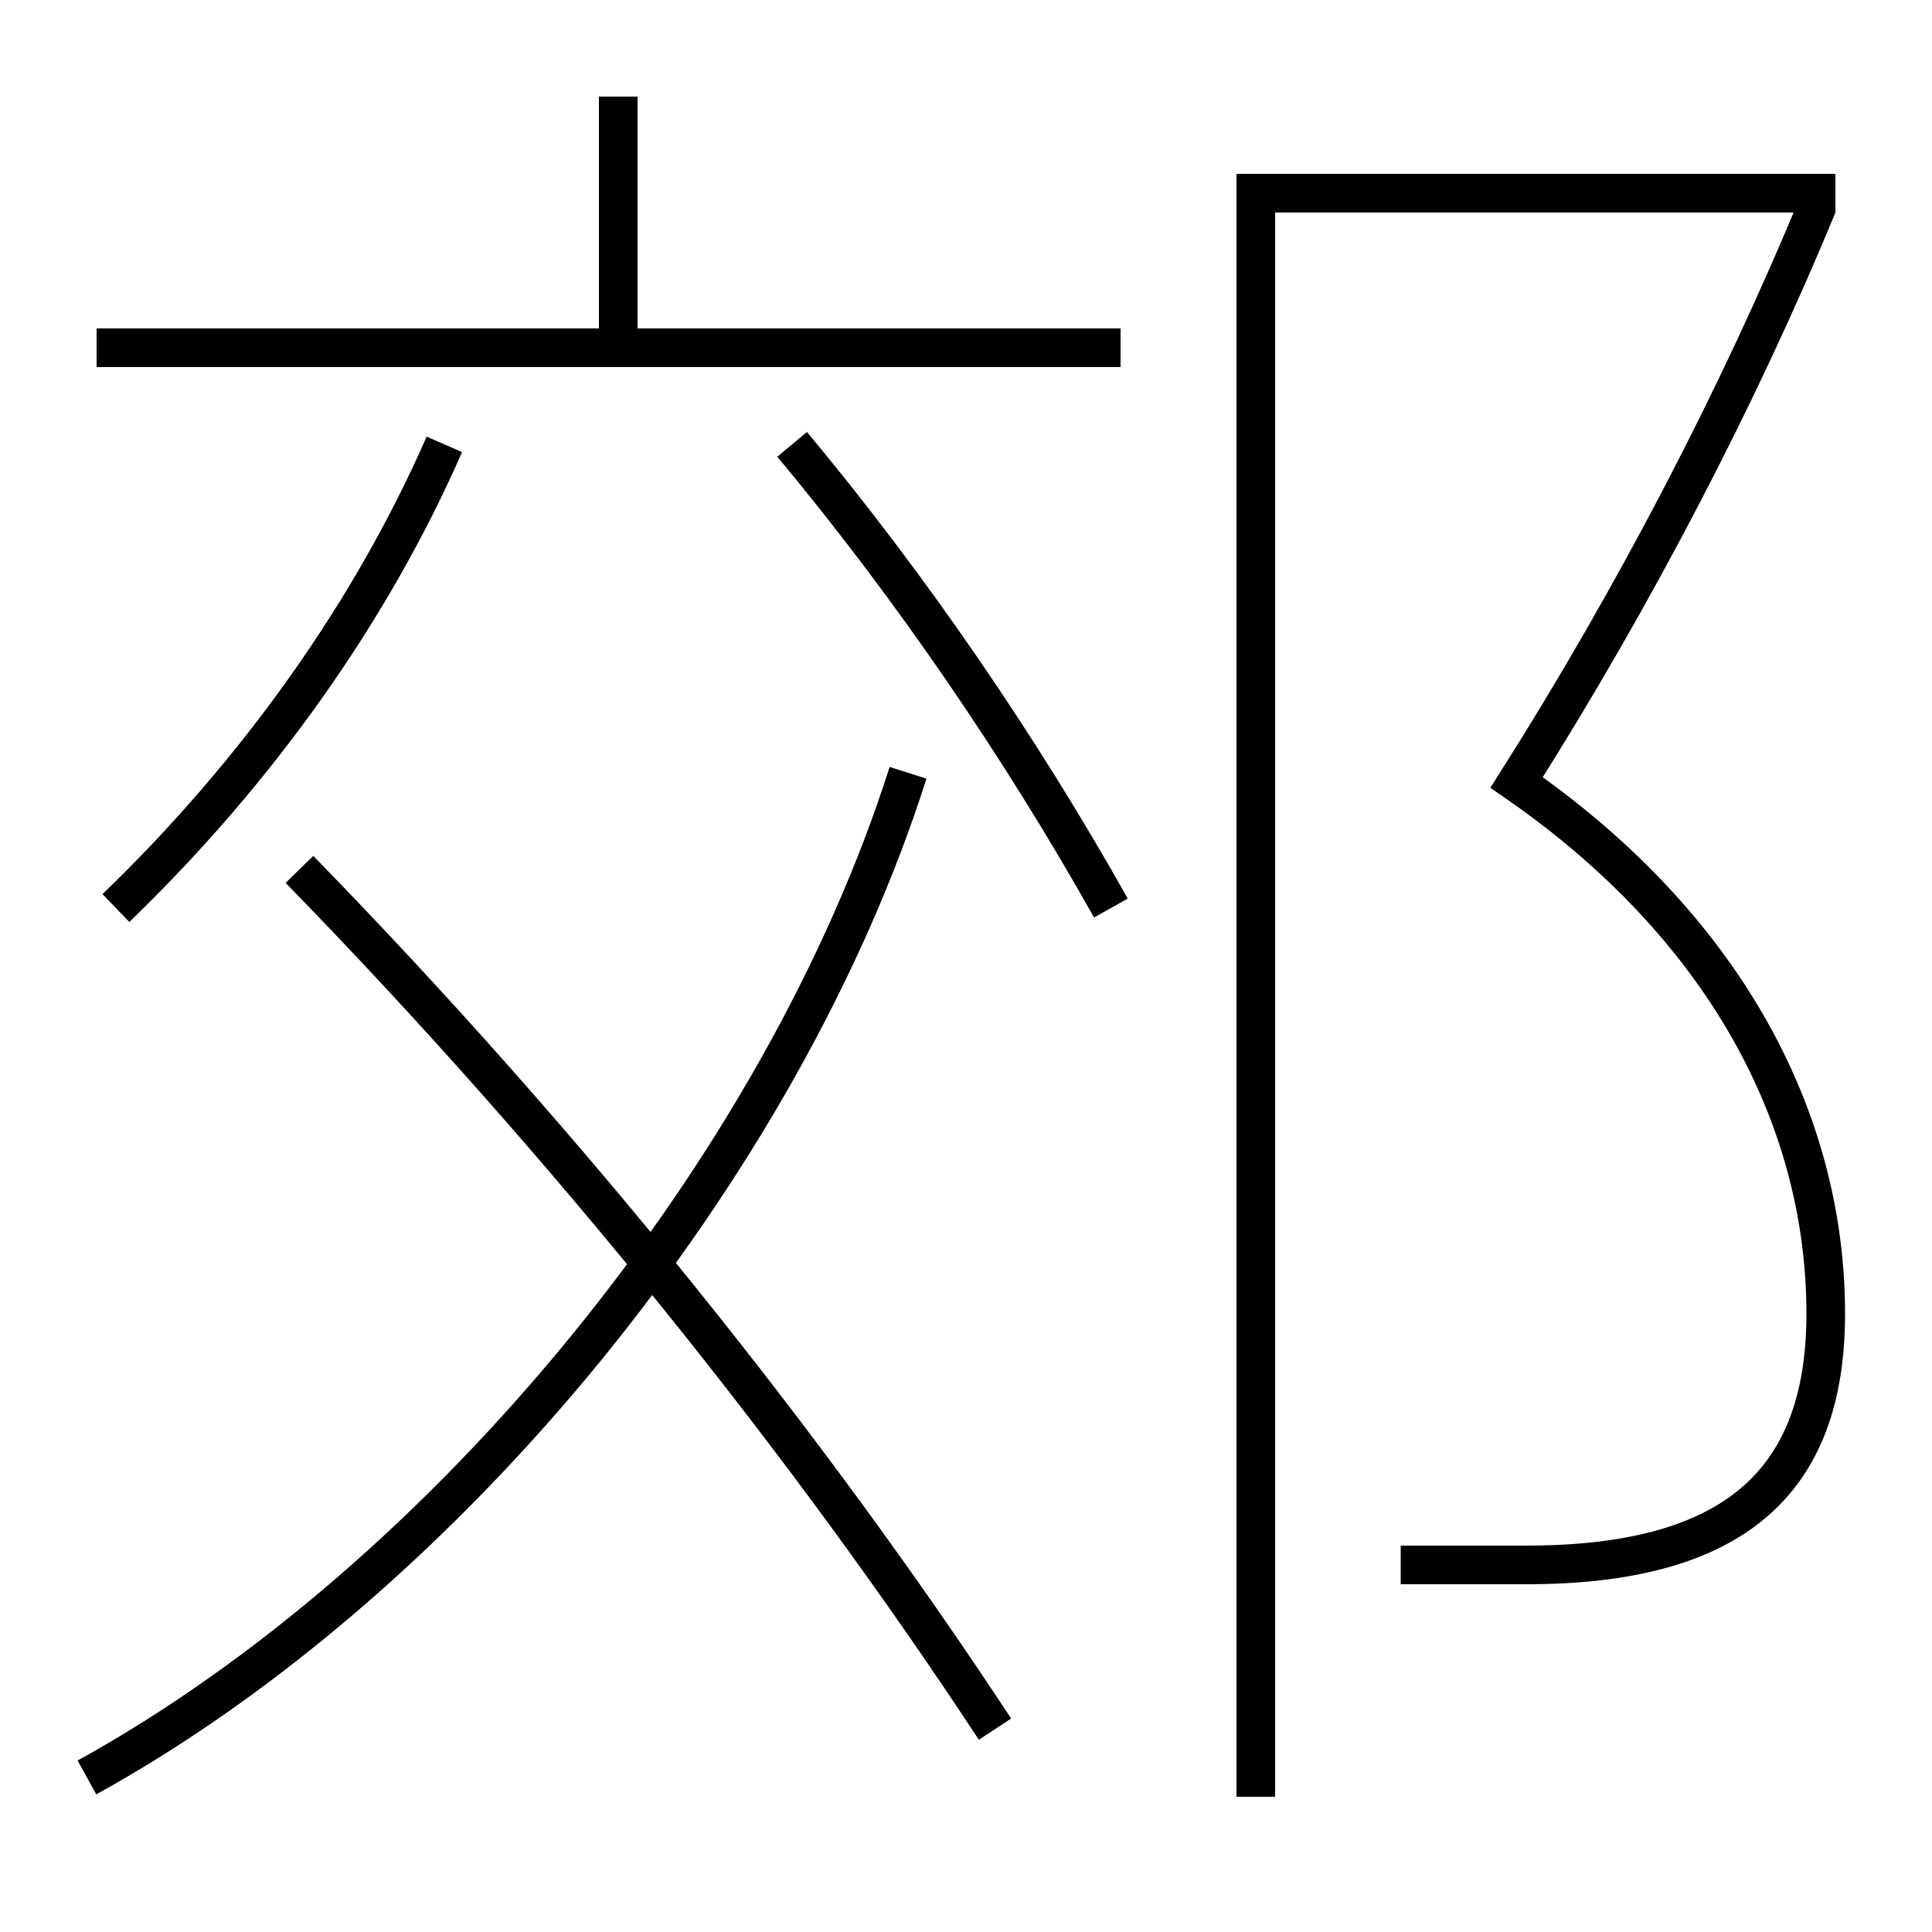 <?xml version='1.0' encoding='utf-8'?>
<svg xmlns="http://www.w3.org/2000/svg" height="100px" version="1.0" viewBox="0 0 100 100" width="100px" x="0px" y="0px">
<line fill="none" stroke="#000000" stroke-width="2" x1="5" x2="58" y1="18" y2="18" /><line fill="none" stroke="#000000" stroke-width="2" x1="32" x2="32" y1="17" y2="5" /><polyline fill="none" points="95,10 65,10 65,93" stroke="#000000" stroke-width="2" /><path d="M4.5,92 c18.676,-10.302 36,-31.552 42.5,-52" fill="none" stroke="#000000" stroke-width="2" /><path d="M23,23 c-3.783,8.634 -9.656,16.914 -17,24" fill="none" stroke="#000000" stroke-width="2" /><path d="M57.5,47 c-4.65,-8.281 -10.332,-16.604 -16.5,-24" fill="none" stroke="#000000" stroke-width="2" /><path d="M51.5,89.5 c-9.662,-14.708 -22.213,-30.367 -36,-44.5" fill="none" stroke="#000000" stroke-width="2" /><path d="M72.5,81 h6.5 c10.607,0 15.5,-4.166 15.5,-13 c0,-10.241 -5.379,-20.147 -16,-27.5 c6.075,-9.587 11.531,-20.068 15.576,-29.881" fill="none" stroke="#000000" stroke-width="2" /></svg>